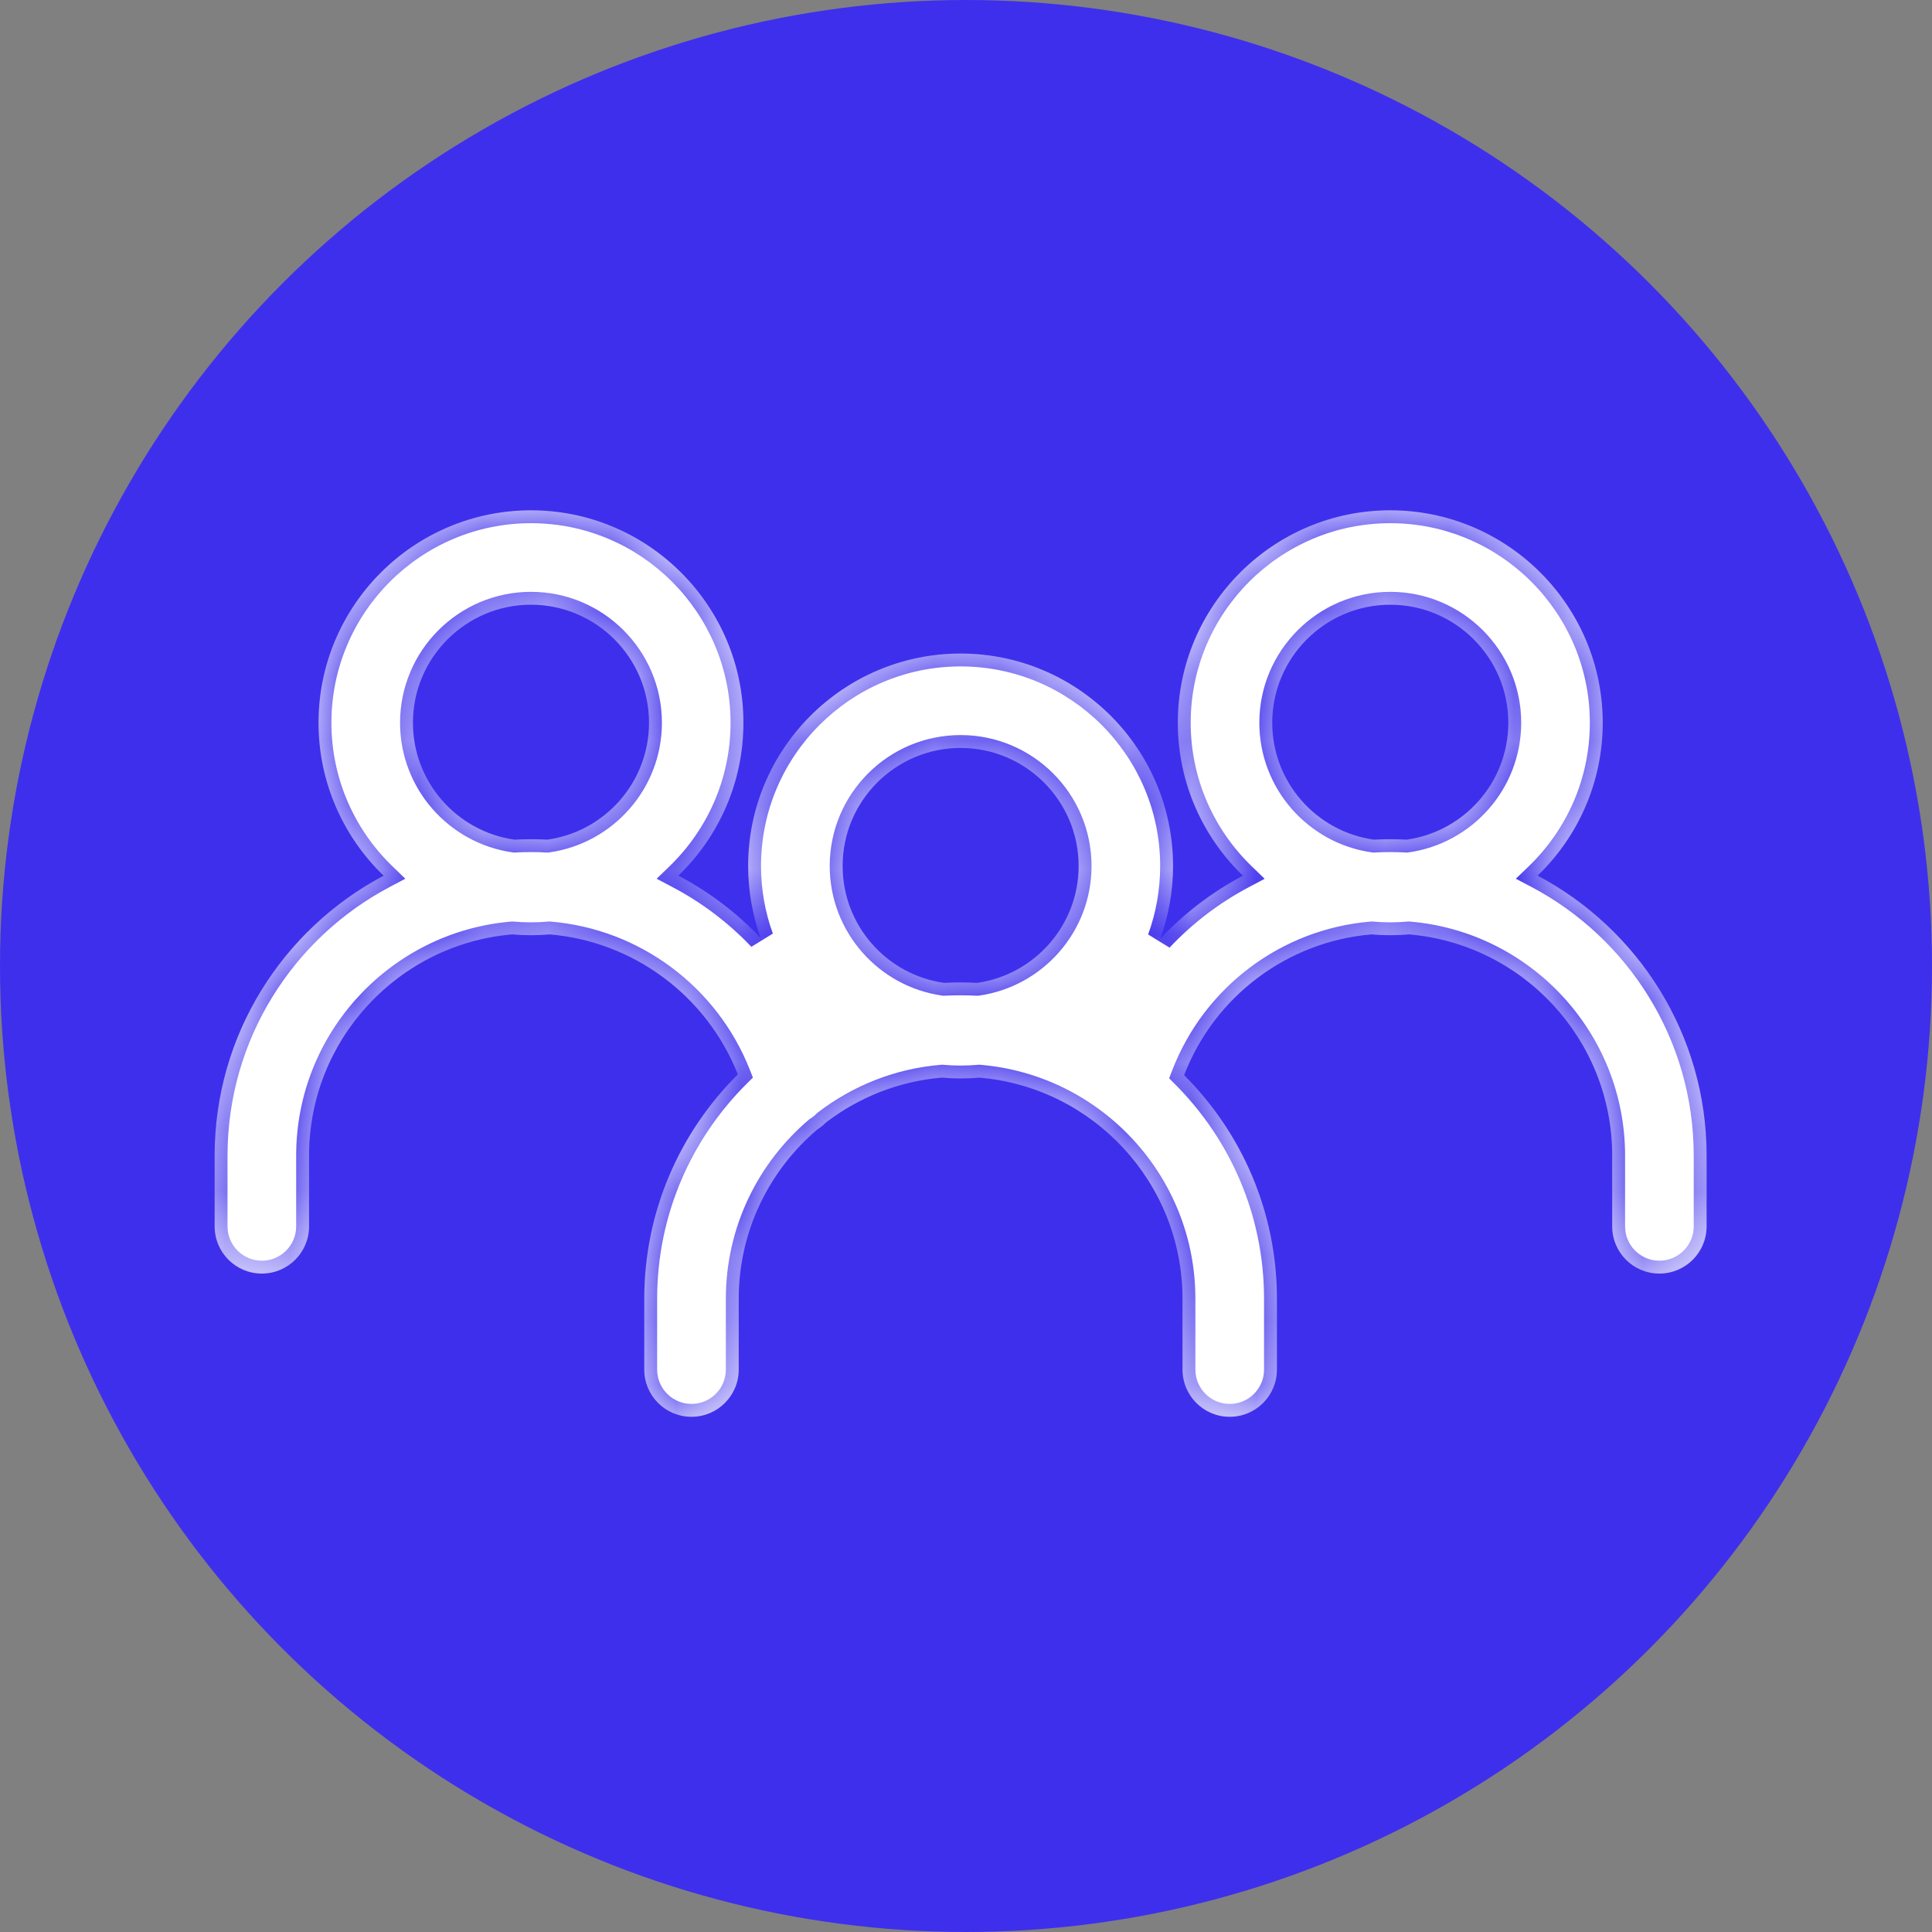 <svg width="30" height="30" viewBox="0 0 30 30" fill="none" xmlns="http://www.w3.org/2000/svg">
<rect x="0" y="0" width="30" height="30" fill="#808080" stroke="none"/>
<circle cx="15" cy="15" r="15" fill="#3E2FED"/>
<mask id="path-2-inside-1" fill="white">
<path fill-rule="evenodd" clip-rule="evenodd" d="M21.588 7.924C23.407 7.924 24.887 9.404 24.887 11.223C24.887 12.154 24.499 12.997 23.876 13.597C25.435 14.422 26.5 16.061 26.5 17.943V19.043C26.5 19.448 26.172 19.776 25.767 19.776C25.362 19.776 25.034 19.448 25.034 19.043V17.943C25.034 16.141 23.642 14.656 21.876 14.509C21.781 14.518 21.685 14.522 21.588 14.522C21.491 14.522 21.395 14.518 21.3 14.509C19.988 14.619 18.857 15.472 18.387 16.695C19.277 17.584 19.828 18.812 19.828 20.167V21.267C19.828 21.672 19.5 22 19.095 22C18.69 22 18.362 21.672 18.362 21.267V20.167C18.362 18.364 16.97 16.88 15.204 16.733C15.11 16.742 15.013 16.746 14.916 16.746C14.819 16.746 14.723 16.742 14.628 16.733C13.953 16.789 13.333 17.041 12.824 17.431C12.785 17.471 12.741 17.507 12.693 17.537C11.946 18.17 11.471 19.114 11.471 20.167V21.267C11.471 21.672 11.142 22 10.738 22C10.332 22 10.004 21.672 10.004 21.267V20.167C10.004 18.807 10.56 17.574 11.457 16.683C10.975 15.466 9.843 14.619 8.533 14.509C8.438 14.518 8.342 14.522 8.245 14.522C8.148 14.522 8.052 14.518 7.957 14.509C6.191 14.656 4.799 16.14 4.799 17.943V19.043C4.799 19.448 4.471 19.776 4.066 19.776C3.661 19.776 3.333 19.448 3.333 19.043V17.943C3.333 16.061 4.398 14.422 5.957 13.598C5.334 12.997 4.946 12.154 4.946 11.223C4.946 9.404 6.426 7.924 8.245 7.924C10.064 7.924 11.544 9.404 11.544 11.223C11.544 12.154 11.156 12.996 10.534 13.597C11.01 13.847 11.442 14.175 11.812 14.565C11.686 14.215 11.617 13.839 11.617 13.447C11.617 11.627 13.097 10.148 14.916 10.148C16.736 10.148 18.215 11.627 18.215 13.447C18.215 13.844 18.145 14.225 18.015 14.579C18.386 14.183 18.821 13.851 19.3 13.598C18.677 12.997 18.289 12.155 18.289 11.223C18.289 9.404 19.769 7.924 21.588 7.924ZM21.332 13.038C20.442 12.913 19.755 12.147 19.755 11.223C19.755 10.212 20.577 9.39 21.588 9.39C22.599 9.39 23.421 10.212 23.421 11.223C23.421 12.147 22.734 12.913 21.844 13.038C21.759 13.034 21.674 13.031 21.588 13.031C21.502 13.031 21.417 13.034 21.332 13.038ZM7.989 13.038C7.099 12.913 6.412 12.147 6.412 11.223C6.412 10.212 7.234 9.39 8.245 9.39C9.256 9.39 10.078 10.212 10.078 11.223C10.078 12.147 9.391 12.913 8.501 13.038C8.416 13.034 8.331 13.031 8.245 13.031C8.159 13.031 8.074 13.034 7.989 13.038ZM14.66 15.262C14.745 15.257 14.831 15.255 14.916 15.255C15.002 15.255 15.088 15.257 15.172 15.262C16.062 15.137 16.749 14.37 16.749 13.447C16.749 12.436 15.927 11.614 14.916 11.614C13.906 11.614 13.084 12.436 13.084 13.447C13.084 14.371 13.77 15.137 14.66 15.262Z"/>
</mask>
<path fill-rule="evenodd" clip-rule="evenodd" d="M21.588 7.924C23.407 7.924 24.887 9.404 24.887 11.223C24.887 12.154 24.499 12.997 23.876 13.597C25.435 14.422 26.5 16.061 26.5 17.943V19.043C26.5 19.448 26.172 19.776 25.767 19.776C25.362 19.776 25.034 19.448 25.034 19.043V17.943C25.034 16.141 23.642 14.656 21.876 14.509C21.781 14.518 21.685 14.522 21.588 14.522C21.491 14.522 21.395 14.518 21.3 14.509C19.988 14.619 18.857 15.472 18.387 16.695C19.277 17.584 19.828 18.812 19.828 20.167V21.267C19.828 21.672 19.5 22 19.095 22C18.69 22 18.362 21.672 18.362 21.267V20.167C18.362 18.364 16.97 16.88 15.204 16.733C15.11 16.742 15.013 16.746 14.916 16.746C14.819 16.746 14.723 16.742 14.628 16.733C13.953 16.789 13.333 17.041 12.824 17.431C12.785 17.471 12.741 17.507 12.693 17.537C11.946 18.17 11.471 19.114 11.471 20.167V21.267C11.471 21.672 11.142 22 10.738 22C10.332 22 10.004 21.672 10.004 21.267V20.167C10.004 18.807 10.56 17.574 11.457 16.683C10.975 15.466 9.843 14.619 8.533 14.509C8.438 14.518 8.342 14.522 8.245 14.522C8.148 14.522 8.052 14.518 7.957 14.509C6.191 14.656 4.799 16.14 4.799 17.943V19.043C4.799 19.448 4.471 19.776 4.066 19.776C3.661 19.776 3.333 19.448 3.333 19.043V17.943C3.333 16.061 4.398 14.422 5.957 13.598C5.334 12.997 4.946 12.154 4.946 11.223C4.946 9.404 6.426 7.924 8.245 7.924C10.064 7.924 11.544 9.404 11.544 11.223C11.544 12.154 11.156 12.996 10.534 13.597C11.01 13.847 11.442 14.175 11.812 14.565C11.686 14.215 11.617 13.839 11.617 13.447C11.617 11.627 13.097 10.148 14.916 10.148C16.736 10.148 18.215 11.627 18.215 13.447C18.215 13.844 18.145 14.225 18.015 14.579C18.386 14.183 18.821 13.851 19.3 13.598C18.677 12.997 18.289 12.155 18.289 11.223C18.289 9.404 19.769 7.924 21.588 7.924ZM21.332 13.038C20.442 12.913 19.755 12.147 19.755 11.223C19.755 10.212 20.577 9.39 21.588 9.39C22.599 9.39 23.421 10.212 23.421 11.223C23.421 12.147 22.734 12.913 21.844 13.038C21.759 13.034 21.674 13.031 21.588 13.031C21.502 13.031 21.417 13.034 21.332 13.038ZM7.989 13.038C7.099 12.913 6.412 12.147 6.412 11.223C6.412 10.212 7.234 9.39 8.245 9.39C9.256 9.39 10.078 10.212 10.078 11.223C10.078 12.147 9.391 12.913 8.501 13.038C8.416 13.034 8.331 13.031 8.245 13.031C8.159 13.031 8.074 13.034 7.989 13.038ZM14.66 15.262C14.745 15.257 14.831 15.255 14.916 15.255C15.002 15.255 15.088 15.257 15.172 15.262C16.062 15.137 16.749 14.37 16.749 13.447C16.749 12.436 15.927 11.614 14.916 11.614C13.906 11.614 13.084 12.436 13.084 13.447C13.084 14.371 13.77 15.137 14.66 15.262Z" fill="white"/>
<path d="M23.876 13.597L23.783 13.774L23.538 13.645L23.737 13.453L23.876 13.597ZM21.876 14.509L21.859 14.31L21.876 14.309L21.893 14.31L21.876 14.509ZM21.3 14.509L21.283 14.31L21.3 14.309L21.317 14.31L21.3 14.509ZM18.387 16.695L18.246 16.836L18.154 16.744L18.201 16.623L18.387 16.695ZM15.204 16.733L15.187 16.534L15.204 16.533L15.221 16.534L15.204 16.733ZM14.628 16.733L14.612 16.534L14.629 16.533L14.646 16.534L14.628 16.733ZM12.824 17.431L12.681 17.291L12.691 17.281L12.702 17.273L12.824 17.431ZM12.693 17.537L12.563 17.384L12.574 17.375L12.586 17.368L12.693 17.537ZM10.004 20.167H9.804V20.167L10.004 20.167ZM11.457 16.683L11.643 16.61L11.691 16.733L11.598 16.825L11.457 16.683ZM8.533 14.509L8.515 14.31L8.532 14.309L8.549 14.31L8.533 14.509ZM7.957 14.509L7.94 14.31L7.957 14.309L7.974 14.31L7.957 14.509ZM3.333 19.043H3.533V19.043L3.333 19.043ZM3.333 17.943H3.133V17.943L3.333 17.943ZM5.957 13.598L6.096 13.454L6.294 13.645L6.05 13.774L5.957 13.598ZM10.534 13.597L10.441 13.774L10.196 13.645L10.395 13.453L10.534 13.597ZM11.812 14.565L12.001 14.497L11.667 14.702L11.812 14.565ZM18.015 14.579L18.161 14.715L17.828 14.51L18.015 14.579ZM19.3 13.598L19.439 13.454L19.638 13.646L19.394 13.775L19.3 13.598ZM21.332 13.038L21.343 13.238L21.323 13.239L21.304 13.236L21.332 13.038ZM21.844 13.038L21.872 13.236L21.853 13.239L21.834 13.238L21.844 13.038ZM21.588 13.031L21.588 13.231H21.588V13.031ZM7.989 13.038L7.999 13.238L7.98 13.239L7.961 13.236L7.989 13.038ZM8.501 13.038L8.529 13.236L8.51 13.239L8.491 13.238L8.501 13.038ZM14.66 15.262L14.671 15.461L14.652 15.462L14.633 15.46L14.66 15.262ZM15.172 15.262L15.2 15.46L15.181 15.462L15.162 15.461L15.172 15.262ZM24.687 11.223C24.687 9.514 23.297 8.124 21.588 8.124V7.724C23.518 7.724 25.087 9.293 25.087 11.223H24.687ZM23.737 13.453C24.323 12.889 24.687 12.098 24.687 11.223H25.087C25.087 12.211 24.675 13.105 24.015 13.741L23.737 13.453ZM23.97 13.421C25.591 14.278 26.7 15.983 26.7 17.943H26.3C26.3 16.138 25.279 14.565 23.783 13.774L23.97 13.421ZM26.7 17.943V19.043H26.3V17.943H26.7ZM26.7 19.043C26.7 19.558 26.282 19.976 25.767 19.976V19.576C26.061 19.576 26.3 19.337 26.3 19.043H26.7ZM25.767 19.976C25.252 19.976 24.834 19.558 24.834 19.043H25.234C25.234 19.337 25.472 19.576 25.767 19.576V19.976ZM24.834 19.043V17.943H25.234V19.043H24.834ZM24.834 17.943C24.834 16.245 23.523 14.847 21.86 14.709L21.893 14.31C23.761 14.466 25.234 16.036 25.234 17.943H24.834ZM21.588 14.322C21.679 14.322 21.77 14.318 21.859 14.31L21.894 14.709C21.793 14.717 21.691 14.722 21.588 14.722V14.322ZM21.317 14.31C21.407 14.318 21.497 14.322 21.588 14.322V14.722C21.485 14.722 21.383 14.717 21.283 14.709L21.317 14.31ZM21.317 14.709C20.082 14.812 19.017 15.615 18.574 16.766L18.201 16.623C18.698 15.329 19.895 14.426 21.283 14.31L21.317 14.709ZM19.628 20.167C19.628 18.868 19.1 17.69 18.246 16.836L18.529 16.553C19.454 17.479 20.028 18.757 20.028 20.167H19.628ZM19.628 21.267V20.167H20.028V21.267H19.628ZM19.095 21.8C19.39 21.8 19.628 21.561 19.628 21.267H20.028C20.028 21.782 19.611 22.2 19.095 22.2V21.8ZM18.562 21.267C18.562 21.561 18.801 21.8 19.095 21.8V22.2C18.58 22.2 18.162 21.782 18.162 21.267H18.562ZM18.562 20.167V21.267H18.162V20.167H18.562ZM15.221 16.534C17.09 16.689 18.562 18.259 18.562 20.167H18.162C18.162 18.469 16.851 17.071 15.188 16.933L15.221 16.534ZM14.916 16.546C15.008 16.546 15.098 16.542 15.187 16.534L15.222 16.933C15.121 16.941 15.019 16.946 14.916 16.946V16.546ZM14.646 16.534C14.735 16.542 14.825 16.546 14.916 16.546V16.946C14.814 16.946 14.712 16.941 14.611 16.933L14.646 16.534ZM12.702 17.273C13.24 16.86 13.897 16.593 14.612 16.534L14.645 16.933C14.009 16.985 13.425 17.222 12.945 17.59L12.702 17.273ZM12.586 17.368C12.621 17.346 12.653 17.32 12.681 17.291L12.966 17.572C12.916 17.622 12.861 17.668 12.799 17.706L12.586 17.368ZM11.271 20.167C11.271 19.052 11.774 18.053 12.563 17.384L12.822 17.69C12.118 18.286 11.671 19.175 11.671 20.167H11.271ZM11.271 21.267V20.167H11.671V21.267H11.271ZM10.738 21.8C11.032 21.8 11.271 21.561 11.271 21.267H11.671C11.671 21.782 11.253 22.2 10.738 22.2V21.8ZM10.204 21.267C10.204 21.561 10.443 21.8 10.738 21.8V22.2C10.222 22.2 9.804 21.782 9.804 21.267H10.204ZM10.204 20.167V21.267H9.804V20.167H10.204ZM11.598 16.825C10.737 17.68 10.204 18.862 10.204 20.167L9.804 20.167C9.804 18.751 10.383 17.468 11.316 16.542L11.598 16.825ZM8.549 14.31C9.936 14.426 11.133 15.322 11.643 16.61L11.271 16.757C10.817 15.609 9.75 14.812 8.516 14.709L8.549 14.31ZM8.245 14.322C8.336 14.322 8.426 14.318 8.515 14.31L8.55 14.709C8.449 14.717 8.348 14.722 8.245 14.722V14.322ZM7.974 14.31C8.063 14.318 8.154 14.322 8.245 14.322V14.722C8.142 14.722 8.04 14.717 7.939 14.709L7.974 14.31ZM4.599 17.943C4.599 16.035 6.072 14.466 7.94 14.31L7.973 14.709C6.31 14.847 4.999 16.245 4.999 17.943H4.599ZM4.599 19.043V17.943H4.999V19.043H4.599ZM4.066 19.576C4.36 19.576 4.599 19.337 4.599 19.043H4.999C4.999 19.558 4.581 19.976 4.066 19.976V19.576ZM3.533 19.043C3.533 19.337 3.771 19.576 4.066 19.576V19.976C3.551 19.976 3.133 19.558 3.133 19.043L3.533 19.043ZM3.533 17.943V19.043H3.133V17.943H3.533ZM6.05 13.774C4.554 14.565 3.533 16.138 3.533 17.943L3.133 17.943C3.133 15.983 4.242 14.278 5.863 13.421L6.05 13.774ZM5.146 11.223C5.146 12.098 5.51 12.889 6.096 13.454L5.818 13.742C5.158 13.105 4.746 12.211 4.746 11.223H5.146ZM8.245 8.124C6.536 8.124 5.146 9.514 5.146 11.223H4.746C4.746 9.293 6.315 7.724 8.245 7.724V8.124ZM11.344 11.223C11.344 9.514 9.954 8.124 8.245 8.124V7.724C10.175 7.724 11.744 9.293 11.744 11.223H11.344ZM10.395 13.453C10.98 12.888 11.344 12.097 11.344 11.223H11.744C11.744 12.211 11.332 13.104 10.673 13.741L10.395 13.453ZM11.667 14.702C11.312 14.328 10.897 14.014 10.441 13.774L10.627 13.42C11.123 13.681 11.572 14.021 11.957 14.427L11.667 14.702ZM11.817 13.447C11.817 13.815 11.882 14.169 12.001 14.497L11.624 14.633C11.49 14.262 11.417 13.863 11.417 13.447H11.817ZM14.916 10.348C13.208 10.348 11.817 11.738 11.817 13.447H11.417C11.417 11.517 12.987 9.948 14.916 9.948V10.348ZM18.015 13.447C18.015 11.738 16.625 10.348 14.916 10.348V9.948C16.846 9.948 18.416 11.517 18.416 13.447H18.015ZM17.828 14.51C17.949 14.178 18.015 13.82 18.015 13.447H18.416C18.416 13.868 18.341 14.273 18.203 14.647L17.828 14.51ZM17.87 14.442C18.256 14.03 18.708 13.685 19.207 13.421L19.394 13.775C18.934 14.018 18.517 14.336 18.161 14.715L17.87 14.442ZM18.489 11.223C18.489 12.098 18.853 12.889 19.439 13.454L19.162 13.742C18.501 13.105 18.089 12.211 18.089 11.223H18.489ZM21.588 8.124C19.879 8.124 18.489 9.514 18.489 11.223H18.089C18.089 9.293 19.658 7.724 21.588 7.724V8.124ZM21.304 13.236C20.317 13.098 19.555 12.248 19.555 11.223H19.955C19.955 12.046 20.567 12.729 21.36 12.84L21.304 13.236ZM19.555 11.223C19.555 10.102 20.467 9.19 21.588 9.19V9.59C20.688 9.59 19.955 10.323 19.955 11.223H19.555ZM21.588 9.19C22.709 9.19 23.621 10.102 23.621 11.223H23.221C23.221 10.323 22.488 9.59 21.588 9.59V9.19ZM23.621 11.223C23.621 12.248 22.859 13.097 21.872 13.236L21.816 12.84C22.609 12.729 23.221 12.046 23.221 11.223H23.621ZM21.588 12.831C21.677 12.831 21.766 12.834 21.854 12.838L21.834 13.238C21.752 13.233 21.67 13.231 21.588 13.231L21.588 12.831ZM21.322 12.838C21.41 12.834 21.499 12.831 21.588 12.831V13.231C21.506 13.231 21.424 13.233 21.343 13.238L21.322 12.838ZM6.612 11.223C6.612 12.046 7.224 12.729 8.017 12.84L7.961 13.236C6.974 13.097 6.212 12.248 6.212 11.223H6.612ZM8.245 9.59C7.345 9.59 6.612 10.323 6.612 11.223H6.212C6.212 10.102 7.124 9.19 8.245 9.19V9.59ZM9.878 11.223C9.878 10.323 9.145 9.59 8.245 9.59V9.19C9.366 9.19 10.278 10.102 10.278 11.223H9.878ZM8.473 12.84C9.266 12.729 9.878 12.046 9.878 11.223H10.278C10.278 12.248 9.516 13.097 8.529 13.236L8.473 12.84ZM8.245 12.831C8.334 12.831 8.423 12.834 8.511 12.838L8.491 13.238C8.409 13.233 8.327 13.231 8.245 13.231V12.831ZM7.978 12.838C8.067 12.834 8.156 12.831 8.245 12.831V13.231C8.162 13.231 8.08 13.233 7.999 13.238L7.978 12.838ZM14.916 15.455C14.834 15.455 14.752 15.457 14.671 15.461L14.65 15.062C14.738 15.057 14.827 15.055 14.916 15.055V15.455ZM15.162 15.461C15.081 15.457 14.999 15.455 14.916 15.455V15.055C15.006 15.055 15.095 15.057 15.183 15.062L15.162 15.461ZM16.949 13.447C16.949 14.472 16.188 15.321 15.2 15.46L15.145 15.064C15.937 14.952 16.549 14.269 16.549 13.447H16.949ZM14.916 11.414C16.038 11.414 16.949 12.325 16.949 13.447H16.549C16.549 12.546 15.817 11.814 14.916 11.814V11.414ZM12.884 13.447C12.884 12.325 13.795 11.414 14.916 11.414V11.814C14.016 11.814 13.284 12.546 13.284 13.447H12.884ZM14.633 15.46C13.645 15.321 12.884 14.472 12.884 13.447H13.284C13.284 14.269 13.896 14.952 14.688 15.064L14.633 15.46Z" fill="#3E2FED" mask="url(#path-2-inside-1)"/>
</svg>
